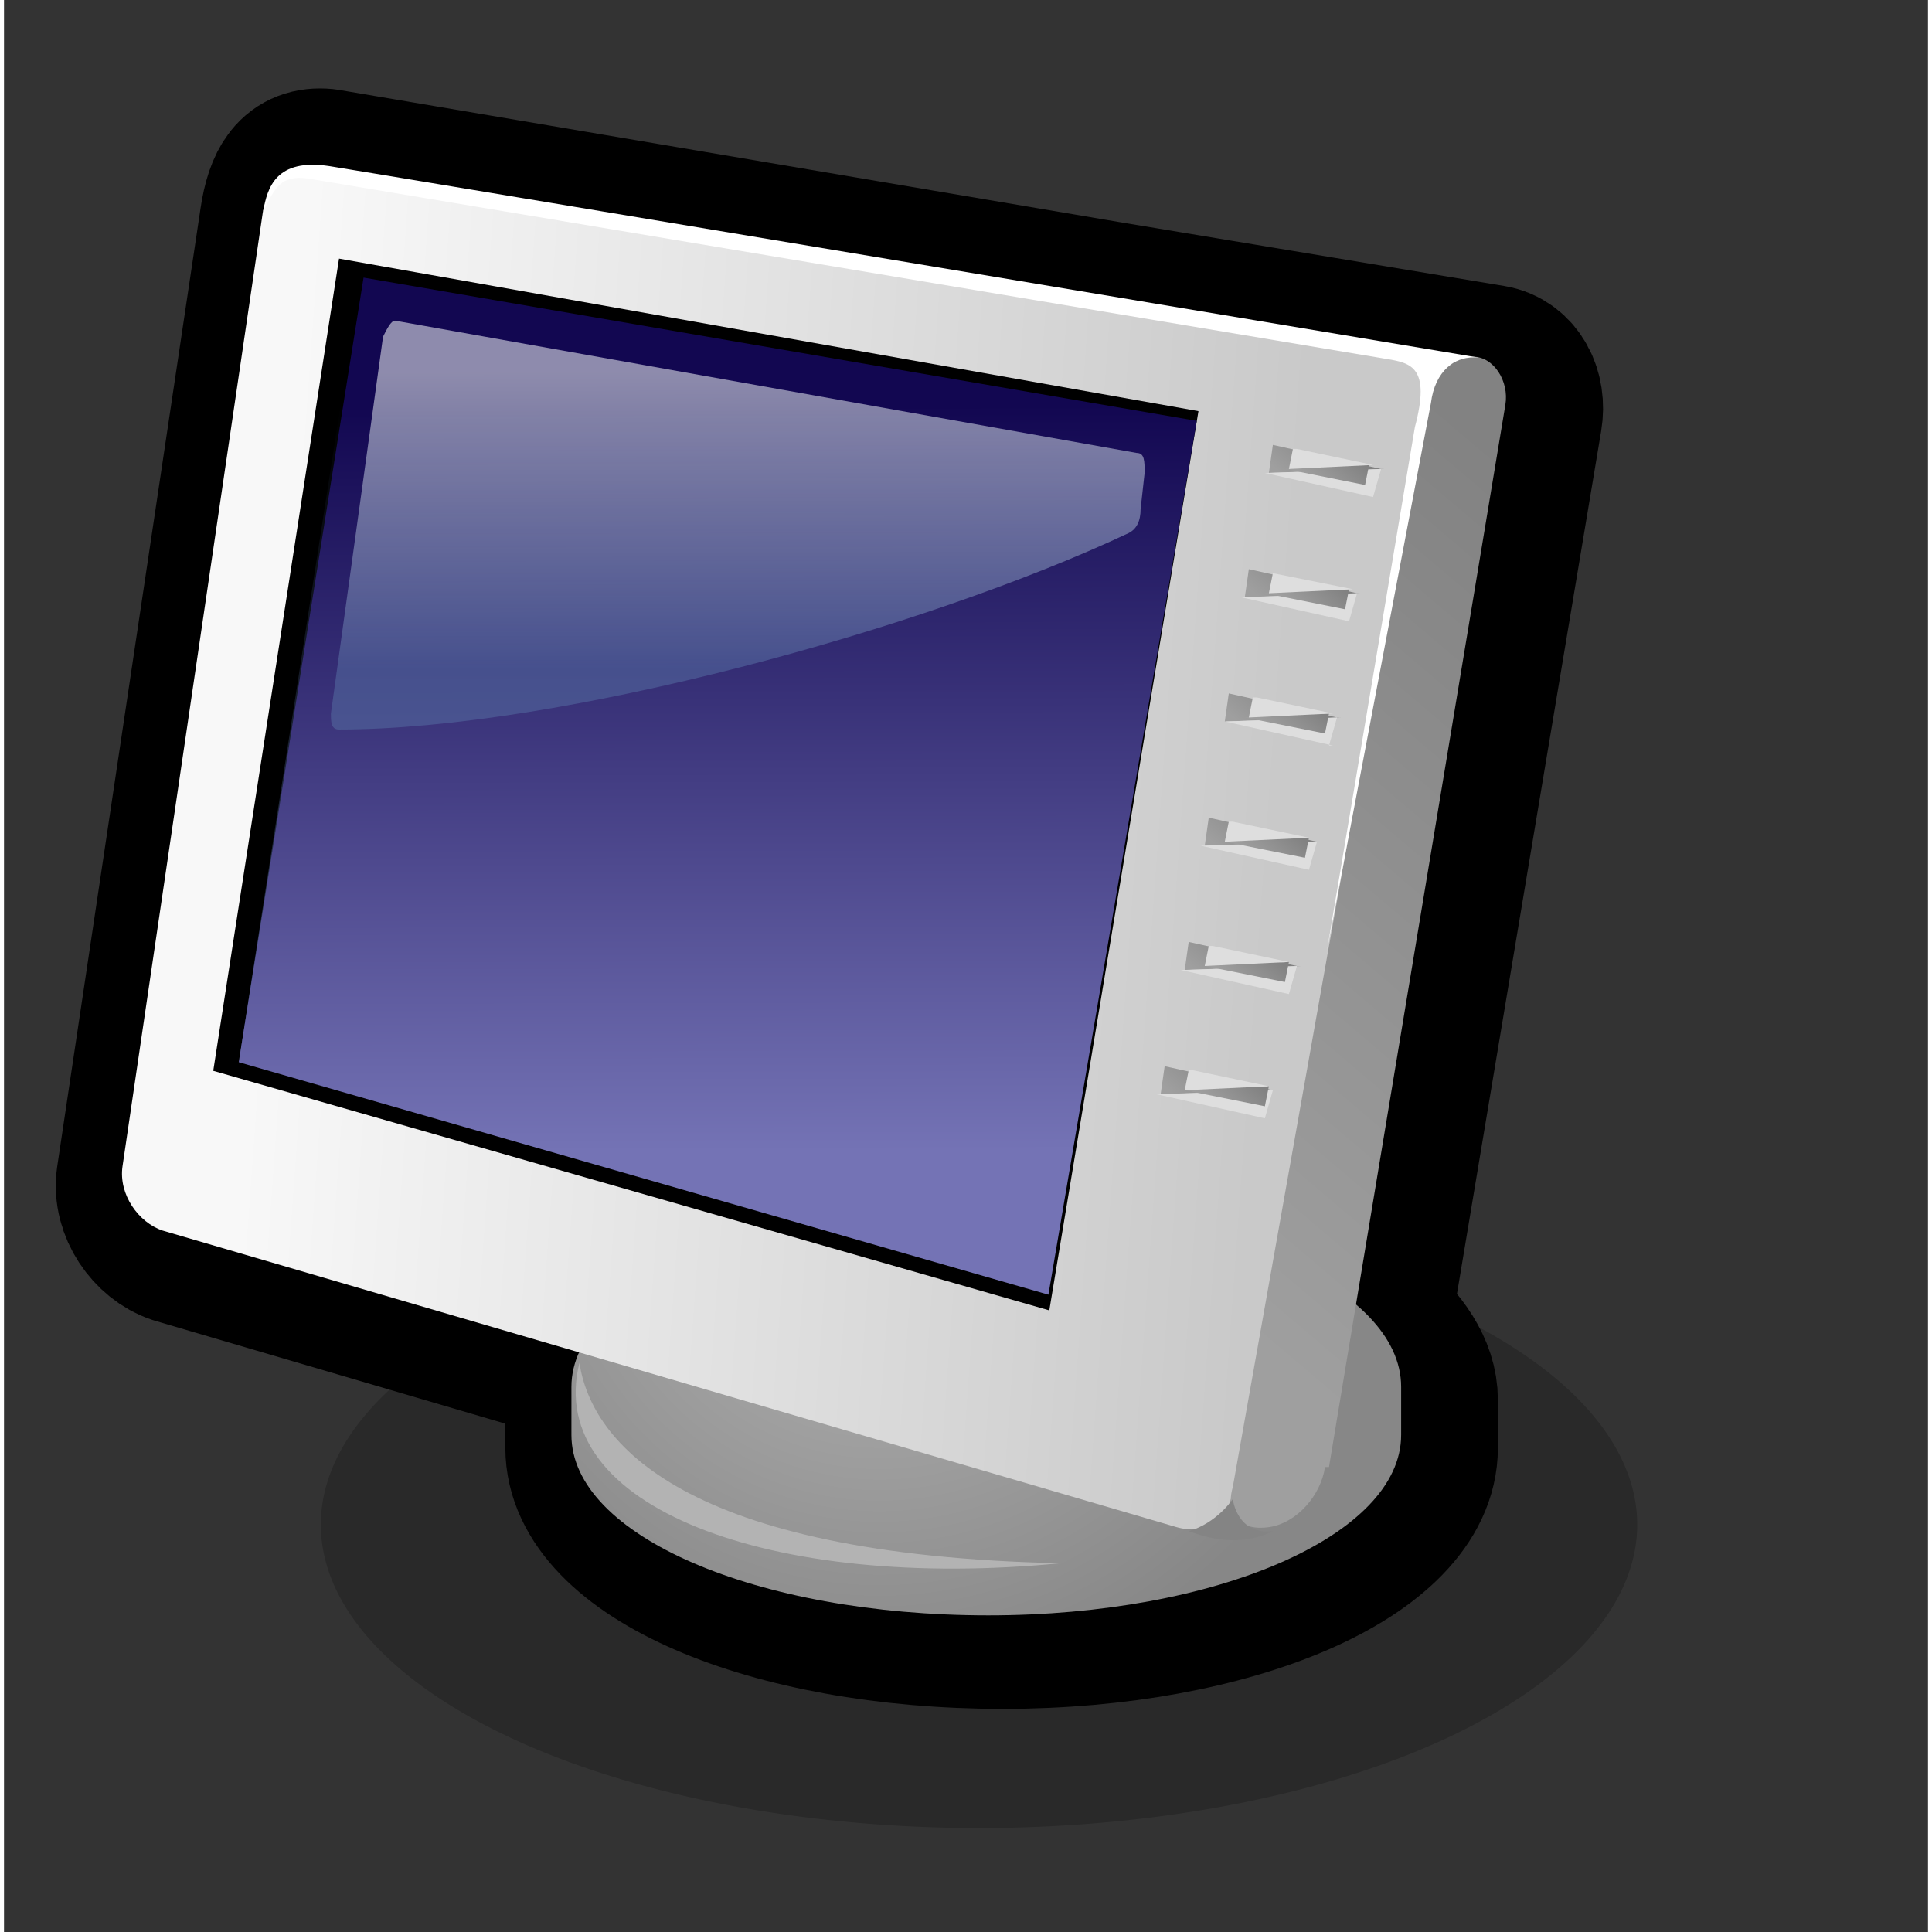 <?xml version="1.0" encoding="UTF-8" standalone="no"?>
<!-- Generator: Adobe Illustrator 9.0, SVG Export Plug-In  -->
<svg
   xmlns:dc="http://purl.org/dc/elements/1.1/"
   xmlns:cc="http://web.resource.org/cc/"
   xmlns:rdf="http://www.w3.org/1999/02/22-rdf-syntax-ns#"
   xmlns:svg="http://www.w3.org/2000/svg"
   xmlns="http://www.w3.org/2000/svg"
   xmlns:xlink="http://www.w3.org/1999/xlink"
   xmlns:sodipodi="http://sodipodi.sourceforge.net/DTD/sodipodi-0.dtd"
   xmlns:inkscape="http://www.inkscape.org/namespaces/inkscape"
   sodipodi:docbase="/home/jimmac/gfx/ximian/gorilla-icon-theme/scalable/devices"
   sodipodi:docname="video-display.svg"
   inkscape:version="0.44"
   sodipodi:version="0.32"
   id="svg4805"
   xml:space="preserve"
   viewBox="0 0 48 48.2"
   height="48px"
   width="48px"><rect x="0" y="0" width="48" height="48.2" fill="#333333" stroke="none"/>
<defs
   id="defs5039"><linearGradient
     id="linearGradient6323">
  <stop
   id="stop6327"
   style="stop-color:#120751;stop-opacity:1;"
   offset="0" />
  <stop
   id="stop6325"
   style="stop-color:#7473b5;stop-opacity:1;"
   offset="1" />
</linearGradient><linearGradient
     id="linearGradient6317">
  <stop
   id="stop6321"
   style="stop-color:#e7ebef;stop-opacity:1;"
   offset="0" />
  <stop
   id="stop6319"
   style="stop-color:#52699f;stop-opacity:1;"
   offset="1" />
</linearGradient><linearGradient
     id="linearGradient6311">
  <stop
   id="stop6315"
   style="stop-color:#000000;stop-opacity:1;"
   offset="0" />
  <stop
   id="stop6313"
   style="stop-color:#3a4a70;stop-opacity:1;"
   offset="1" />
</linearGradient><radialGradient
     id="aigrd1"
     cx="24.19"
     cy="29.929"
     r="12.388"
     fx="24.19"
     fy="29.929"
     gradientUnits="userSpaceOnUse">
			<stop
   offset="0"
   style="stop-color:#B6B6B6"
   id="stop4813" />

			<stop
   offset="1"
   style="stop-color:#878787"
   id="stop4815" />

		</radialGradient><radialGradient
     r="12.388"
     fy="29.929"
     fx="24.19"
     cy="29.929"
     cx="24.19"
     gradientUnits="userSpaceOnUse"
     id="radialGradient5417"
     xlink:href="#aigrd1"
     inkscape:collect="always"
     gradientTransform="translate(-2.344,-3.552714e-14)" /><radialGradient
     r="12.388"
     fy="29.929"
     fx="24.19"
     cy="29.929"
     cx="24.19"
     gradientTransform="matrix(1.004,0,0,1.004,-2.316,0.321)"
     gradientUnits="userSpaceOnUse"
     id="radialGradient6053"
     xlink:href="#aigrd1"
     inkscape:collect="always" /><linearGradient
     inkscape:collect="always"
     xlink:href="#aigrd3"
     id="linearGradient5671"
     gradientUnits="userSpaceOnUse"
     x1="8.895"
     y1="20.323"
     x2="34.008"
     y2="22.132" /><linearGradient
     inkscape:collect="always"
     xlink:href="#aigrd4"
     id="linearGradient5673"
     gradientUnits="userSpaceOnUse"
     x1="30.265"
     y1="30.773"
     x2="43.877"
     y2="14.748" /><linearGradient
     inkscape:collect="always"
     xlink:href="#linearGradient6311"
     id="linearGradient5675"
     gradientUnits="userSpaceOnUse"
     gradientTransform="matrix(1,-2.300000e-3,2.300000e-3,1,-0.25,0.271)"
     spreadMethod="pad"
     x1="20.087"
     y1="9.823"
     x2="20.087"
     y2="28.439" /><linearGradient
     inkscape:collect="always"
     xlink:href="#linearGradient6323"
     id="linearGradient5677"
     gradientUnits="userSpaceOnUse"
     gradientTransform="matrix(1,-2.300000e-3,2.300000e-3,1,-0.25,0.271)"
     spreadMethod="pad"
     x1="20.356"
     y1="9.891"
     x2="20.356"
     y2="28.505" /><linearGradient
     inkscape:collect="always"
     xlink:href="#linearGradient6317"
     id="linearGradient5679"
     gradientUnits="userSpaceOnUse"
     gradientTransform="matrix(1,-2.300000e-3,2.300000e-3,1,-0.25,0.271)"
     spreadMethod="pad"
     x1="20.883"
     y1="9.042"
     x2="20.883"
     y2="16.484" /><linearGradient
     inkscape:collect="always"
     xlink:href="#aigrd9"
     id="linearGradient5681"
     gradientUnits="userSpaceOnUse"
     x1="32.004"
     y1="27.703"
     x2="33.033"
     y2="26.491" /><linearGradient
     inkscape:collect="always"
     xlink:href="#aigrd10"
     id="linearGradient5683"
     gradientUnits="userSpaceOnUse"
     x1="32.528"
     y1="24.597"
     x2="33.557"
     y2="23.386" /><linearGradient
     inkscape:collect="always"
     xlink:href="#aigrd11"
     id="linearGradient5685"
     gradientUnits="userSpaceOnUse"
     x1="33.055"
     y1="21.492"
     x2="34.083"
     y2="20.281" /><linearGradient
     inkscape:collect="always"
     xlink:href="#aigrd12"
     id="linearGradient5687"
     gradientUnits="userSpaceOnUse"
     x1="33.579"
     y1="18.386"
     x2="34.607"
     y2="17.176" /><linearGradient
     inkscape:collect="always"
     xlink:href="#aigrd13"
     id="linearGradient5689"
     gradientUnits="userSpaceOnUse"
     x1="34.105"
     y1="15.281"
     x2="35.133"
     y2="14.071" /><linearGradient
     inkscape:collect="always"
     xlink:href="#aigrd14"
     id="linearGradient5691"
     gradientUnits="userSpaceOnUse"
     x1="34.631"
     y1="12.176"
     x2="35.658"
     y2="10.967" /><linearGradient
     inkscape:collect="always"
     xlink:href="#aigrd15"
     id="linearGradient5693"
     gradientUnits="userSpaceOnUse"
     x1="35.116"
     y1="12.135"
     x2="35.856"
     y2="11.264" /><linearGradient
     inkscape:collect="always"
     xlink:href="#aigrd16"
     id="linearGradient5695"
     gradientUnits="userSpaceOnUse"
     x1="34.607"
     y1="15.242"
     x2="35.347"
     y2="14.371" /><linearGradient
     inkscape:collect="always"
     xlink:href="#aigrd17"
     id="linearGradient5697"
     gradientUnits="userSpaceOnUse"
     x1="34.097"
     y1="18.347"
     x2="34.836"
     y2="17.477" /><linearGradient
     inkscape:collect="always"
     xlink:href="#aigrd18"
     id="linearGradient5699"
     gradientUnits="userSpaceOnUse"
     x1="33.588"
     y1="21.453"
     x2="34.326"
     y2="20.584" /><linearGradient
     inkscape:collect="always"
     xlink:href="#aigrd19"
     id="linearGradient5701"
     gradientUnits="userSpaceOnUse"
     x1="33.077"
     y1="24.558"
     x2="33.815"
     y2="23.689" /><linearGradient
     inkscape:collect="always"
     xlink:href="#aigrd20"
     id="linearGradient5703"
     gradientUnits="userSpaceOnUse"
     x1="32.567"
     y1="27.665"
     x2="33.305"
     y2="26.797" /></defs>
<sodipodi:namedview
   inkscape:current-layer="svg4805"
   inkscape:window-y="170"
   inkscape:window-x="467"
   inkscape:cy="-66.830678"
   inkscape:cx="-194.61844"
   inkscape:zoom="1"
   id="base"
   pagecolor="#ffffff"
   bordercolor="#666666"
   borderopacity="0.298"
   inkscape:pageopacity="0.0"
   inkscape:pageshadow="2"
   inkscape:window-width="1025"
   inkscape:window-height="781"
   inkscape:showpageshadow="false" />

	<path
   sodipodi:type="arc"
   style="opacity:0.2;color:black;fill:black;fill-opacity:1;fill-rule:nonzero;stroke:none;stroke-width:1.002;stroke-linecap:round;stroke-linejoin:round;marker:none;marker-start:none;marker-mid:none;marker-end:none;stroke-miterlimit:4;stroke-dasharray:none;stroke-dashoffset:0;stroke-opacity:1;visibility:visible;display:inline;overflow:visible"
   id="path5661"
   sodipodi:cx="9.4395838"
   sodipodi:cy="29.873959"
   sodipodi:rx="36.652084"
   sodipodi:ry="18.326042"
   d="M 46.092 29.874 A 36.652 18.326 0 1 1  -27.213,29.874 A 36.652 18.326 0 1 1  46.092 29.874 z"
   transform="matrix(0.448,0,0,0.413,20.096,25.699)" /><path
   sodipodi:nodetypes="csccccccccccccsscs"
   id="path5436"
   d="M 8.006,4.238 C 7.312,4.172 7.034,4.644 6.907,5.493 L 3.33,29.405 C 3.23,30.105 3.734,30.806 4.334,31.006 L 14.909,34.112 C 14.864,34.215 14.813,34.321 14.784,34.426 C 14.776,34.385 14.727,34.341 14.721,34.3 C 14.702,34.377 14.734,34.445 14.721,34.52 C 14.69,34.661 14.533,34.783 14.533,34.928 L 14.533,36.12 C 14.533,38.62 19.12,40.608 24.92,40.608 C 30.62,40.608 35.244,38.62 35.244,36.12 L 35.244,34.928 C 35.244,34.206 34.766,33.554 34.083,32.951 L 37.848,10.42 C 37.949,9.82 37.663,9.228 37.095,9.133 L 27.461,7.533 C 27.461,7.533 8.006,4.238 8.006,4.238 z "
   style="fill:url(#radialGradient6053);fill-rule:nonzero;stroke:#000000;stroke-width:4.051;stroke-linecap:round;stroke-linejoin:round;stroke-miterlimit:4;stroke-opacity:1;stroke-dasharray:none" />

<path
   style="fill:url(#radialGradient5417);fill-rule:nonzero;stroke:none;stroke-miterlimit:4"
   d="M 24.556,30.1 C 18.856,30.1 14.156,32.1 14.156,34.6 L 14.156,35.8 C 14.156,38.3 18.756,40.3 24.556,40.3 C 30.256,40.3 34.856,38.3 34.856,35.8 L 34.856,34.6 C 34.856,32.1 30.256,30.1 24.556,30.1 L 24.556,30.1 z "
   id="path4819" />
<path
   style="fill:#b3b3b3;fill-rule:nonzero;stroke:none;stroke-miterlimit:4"
   d="M 14.356,34 C 14.656,36 16.956,38.8 26.356,39 C 19.156,39.7 13.456,37.6 14.356,34 z "
   id="path4821" />
<g
   style="fill:#dedede;fill-rule:nonzero;stroke:#000000;stroke-miterlimit:4"
   id="g4829"
   transform="translate(-2.344,-3.564510e-14)">
			<linearGradient
   id="aigrd3"
   gradientUnits="userSpaceOnUse"
   x1="8.894"
   y1="20.323"
   x2="34.008"
   y2="22.132">
				<stop
   offset="0"
   style="stop-color:#F8F8F8"
   id="stop4832" />

				<stop
   offset="1"
   style="stop-color:#C9C9C9"
   id="stop4834" />

			</linearGradient>

			<path
   style="fill:url(#linearGradient5671);stroke:none"
   d="M 10.2,4.3 C 9.5,4.2 8.9,4.7 8.8,5.3 L 5.3,29.1 C 5.2,29.8 5.7,30.5 6.3,30.7 L 31.6,38.1 C 32.3,38.3 32.9,37.9 33,37.2 L 37.8,10.2 C 37.9,9.5 37.5,8.9 36.8,8.7 L 10.2,4.3 z "
   id="path4836" />

		</g>
<g
   style="fill:#dedede;fill-rule:nonzero;stroke:#000000;stroke-miterlimit:4"
   id="g4838"
   transform="translate(-2.344,-3.564510e-14)">
			<linearGradient
   id="aigrd4"
   gradientUnits="userSpaceOnUse"
   x1="30.265"
   y1="30.773"
   x2="43.877"
   y2="14.748">
				<stop
   offset="0"
   style="stop-color:#9F9F9F"
   id="stop4841" />

				<stop
   offset="1"
   style="stop-color:#828282"
   id="stop4843" />

			</linearGradient>

			<path
   style="fill:url(#linearGradient5673);stroke:none"
   d="M 35.3,36.6 C 35.2,37.3 34.6,38 33.9,38.1 C 33.2,38.2 32.8,37.8 33,37.1 L 37.8,10.1 C 37.9,9.4 38.5,8.9 39,8.9 C 39.5,8.9 39.9,9.5 39.8,10.1 L 35.4,36.6 L 35.3,36.6 z "
   id="path4845" />

		</g>
<path
   style="fill:#848484;fill-rule:nonzero;stroke:none;stroke-miterlimit:4"
   d="M 31.656,38.2 C 31.056,38.5 30.356,38.5 29.556,38.2 C 30.256,38 30.656,37.4 30.656,37.4 C 30.656,37.4 30.756,38.3 31.656,38.2 z "
   id="path4856" />
<path
   sodipodi:nodetypes="cccccsccc"
   style="fill:#ffffff;fill-rule:nonzero;stroke:none;stroke-miterlimit:4"
   d="M 34.499,8.956 C 35.099,9.056 35.599,9.156 35.199,10.656 L 32.999,23.756 L 35.599,10.056 C 35.699,9.256 36.199,8.856 36.799,8.923 C 36.799,8.923 8.853,4.256 8.121,4.145 C 6.786,3.942 6.566,4.678 6.466,5.278 C 6.766,4.678 6.899,4.356 7.599,4.456 L 34.499,8.956 z "
   id="path4858" />
<g
   style="fill:#ffffff;fill-rule:nonzero;stroke:none;stroke-miterlimit:4"
   id="g4862"
   transform="translate(-2.344,-3.564510e-14)">
			<linearGradient
   xlink:href="#linearGradient6311"
   spreadMethod="pad"
   id="aigrd6"
   gradientUnits="userSpaceOnUse"
   x1="20.087"
   y1="9.823"
   x2="20.087"
   y2="28.439"
   gradientTransform="matrix(1,-2.300000e-3,2.300000e-3,1,-0.25,0.271)">
				
				
			</linearGradient>

			<path
   sodipodi:nodetypes="ccccc"
   style="fill:url(#linearGradient5675);stroke:#000000;stroke-width:0.598"
   d="M 28.182,32.312 L 7.9,26.5 L 10.951,6.8 L 31.8,10.5 L 28.182,32.312 z "
   id="path4869" />

			<linearGradient
   xlink:href="#linearGradient6323"
   spreadMethod="pad"
   id="aigrd7"
   gradientUnits="userSpaceOnUse"
   x1="20.356"
   y1="9.891"
   x2="20.356"
   y2="28.505"
   gradientTransform="matrix(1,-2.300000e-3,2.300000e-3,1,-0.25,0.271)">
				
				
			</linearGradient>

			<path
   sodipodi:nodetypes="ccccc"
   style="fill:url(#linearGradient5677)"
   d="M 28.4,32.3 L 8.2,26.5 L 11.314,6.926 L 32.1,10.5 L 28.4,32.3 z "
   id="path4876" />

			<g
   id="g4878">
				<linearGradient
   xlink:href="#linearGradient6317"
   spreadMethod="pad"
   id="aigrd8"
   gradientUnits="userSpaceOnUse"
   x1="20.883"
   y1="9.042"
   x2="20.883"
   y2="16.484"
   gradientTransform="matrix(1,-2.300000e-3,2.300000e-3,1,-0.25,0.271)">
					
					
				</linearGradient>

				<path
   style="opacity:0.58;fill:url(#linearGradient5679)"
   d="M 12.1,8 C 12,8 11.9,8.2 11.8,8.4 L 10.5,17.8 C 10.5,18 10.5,18.2 10.7,18.2 C 16.2,18.2 25.3,15.7 30.4,13.3 C 30.6,13.2 30.7,13 30.7,12.7 L 30.8,11.8 C 30.8,11.5 30.8,11.3 30.6,11.3 L 12.1,8 z "
   id="path4885" />

			</g>

			<g
   id="g4887">
				

				

			</g>

		</g>
<g
   style="fill:#dedede;fill-rule:nonzero;stroke:none;stroke-miterlimit:4"
   id="g4893"
   transform="translate(-2.344,-3.564510e-14)">
			<g
   id="g4895">
				<g
   id="g4897">
					<g
   id="g4899">
						<linearGradient
   id="aigrd9"
   gradientUnits="userSpaceOnUse"
   x1="32.004"
   y1="27.703"
   x2="33.033"
   y2="26.491">
							<stop
   offset="0"
   style="stop-color:#9F9F9F"
   id="stop4902" />

							<stop
   offset="1"
   style="stop-color:#828282"
   id="stop4904" />

						</linearGradient>

						<path
   style="fill:url(#linearGradient5681)"
   d="M 34,27.2 L 31.3,26.6 L 31.2,27.3 L 34.1,27.2 L 34,27.2 z "
   id="path4906" />

						<path
   d="M 33.8,27.9 L 34,27.2 L 31.1,27.3 L 33.8,27.9 L 33.8,27.9 z "
   id="path4908" />

					</g>

					<g
   id="g4910">
						<linearGradient
   id="aigrd10"
   gradientUnits="userSpaceOnUse"
   x1="32.528"
   y1="24.597"
   x2="33.557"
   y2="23.386">
							<stop
   offset="0"
   style="stop-color:#9F9F9F"
   id="stop4913" />

							<stop
   offset="1"
   style="stop-color:#828282"
   id="stop4915" />

						</linearGradient>

						<path
   style="fill:url(#linearGradient5683)"
   d="M 34.6,24.1 L 31.9,23.5 L 31.8,24.2 L 34.7,24.1 L 34.6,24.1 z "
   id="path4917" />

						<path
   d="M 34.4,24.8 L 34.6,24.1 L 31.7,24.2 L 34.4,24.8 L 34.4,24.8 z "
   id="path4919" />

					</g>

					<g
   id="g4921">
						<linearGradient
   id="aigrd11"
   gradientUnits="userSpaceOnUse"
   x1="33.055"
   y1="21.492"
   x2="34.083"
   y2="20.281">
							<stop
   offset="0"
   style="stop-color:#9F9F9F"
   id="stop4924" />

							<stop
   offset="1"
   style="stop-color:#828282"
   id="stop4926" />

						</linearGradient>

						<path
   style="fill:url(#linearGradient5685)"
   d="M 35.1,21 L 32.4,20.4 L 32.3,21.1 L 35.2,21 L 35.1,21 z "
   id="path4928" />

						<path
   d="M 34.9,21.7 L 35.1,21 L 32.2,21.1 L 34.9,21.7 L 34.9,21.7 z "
   id="path4930" />

					</g>

					<g
   id="g4932">
						<linearGradient
   id="aigrd12"
   gradientUnits="userSpaceOnUse"
   x1="33.579"
   y1="18.386"
   x2="34.607"
   y2="17.176">
							<stop
   offset="0"
   style="stop-color:#9F9F9F"
   id="stop4935" />

							<stop
   offset="1"
   style="stop-color:#828282"
   id="stop4937" />

						</linearGradient>

						<path
   style="fill:url(#linearGradient5687)"
   d="M 35.6,17.9 L 32.9,17.3 L 32.8,18 L 35.7,17.9 L 35.6,17.9 z "
   id="path4939" />

						<path
   d="M 35.4,18.6 L 35.6,17.9 L 32.8,18 L 35.5,18.6 L 35.4,18.6 z "
   id="path4941" />

					</g>

					<g
   id="g4943">
						<linearGradient
   id="aigrd13"
   gradientUnits="userSpaceOnUse"
   x1="34.105"
   y1="15.281"
   x2="35.133"
   y2="14.071">
							<stop
   offset="0"
   style="stop-color:#9F9F9F"
   id="stop4946" />

							<stop
   offset="1"
   style="stop-color:#828282"
   id="stop4948" />

						</linearGradient>

						<path
   style="fill:url(#linearGradient5689)"
   d="M 36.1,14.8 L 33.4,14.2 L 33.3,14.9 L 36.2,14.8 L 36.1,14.8 z "
   id="path4950" />

						<path
   d="M 35.9,15.5 L 36.1,14.8 L 33.2,14.9 L 35.9,15.5 L 35.9,15.5 z "
   id="path4952" />

					</g>

					<g
   id="g4954">
						<linearGradient
   id="aigrd14"
   gradientUnits="userSpaceOnUse"
   x1="34.631"
   y1="12.176"
   x2="35.658"
   y2="10.967">
							<stop
   offset="0"
   style="stop-color:#9F9F9F"
   id="stop4957" />

							<stop
   offset="1"
   style="stop-color:#828282"
   id="stop4959" />

						</linearGradient>

						<path
   style="fill:url(#linearGradient5691)"
   d="M 36.7,11.7 L 34,11.1 L 33.9,11.8 L 36.8,11.7 L 36.7,11.7 z "
   id="path4961" />

						<path
   d="M 36.5,12.4 L 36.7,11.7 L 33.8,11.8 L 36.5,12.4 L 36.5,12.4 z "
   id="path4963" />

					</g>

				</g>

			</g>

			<g
   id="g4965">
				<g
   id="g4967">
					<g
   id="g4969">
						<linearGradient
   id="aigrd15"
   gradientUnits="userSpaceOnUse"
   x1="35.116"
   y1="12.135"
   x2="35.856"
   y2="11.264">
							<stop
   offset="0"
   style="stop-color:#9F9F9F"
   id="stop4972" />

							<stop
   offset="1"
   style="stop-color:#828282"
   id="stop4974" />

						</linearGradient>

						<path
   style="fill:url(#linearGradient5693)"
   d="M 34.3,11.7 L 36.3,12.1 L 36.4,11.6 L 34.3,11.7 z "
   id="path4976" />

						<path
   d="M 34.5,11.2 L 34.4,11.7 L 36.5,11.6 L 34.6,11.2 L 34.5,11.2 z "
   id="path4978" />

					</g>

					<g
   id="g4980">
						<linearGradient
   id="aigrd16"
   gradientUnits="userSpaceOnUse"
   x1="34.607"
   y1="15.242"
   x2="35.347"
   y2="14.371">
							<stop
   offset="0"
   style="stop-color:#9F9F9F"
   id="stop4983" />

							<stop
   offset="1"
   style="stop-color:#828282"
   id="stop4985" />

						</linearGradient>

						<path
   style="fill:url(#linearGradient5695)"
   d="M 33.8,14.8 L 35.8,15.2 L 35.9,14.7 L 33.8,14.8 z "
   id="path4987" />

						<path
   d="M 34,14.3 L 33.9,14.8 L 36,14.7 L 34,14.3 z "
   id="path4989" />

					</g>

					<g
   id="g4991">
						<linearGradient
   id="aigrd17"
   gradientUnits="userSpaceOnUse"
   x1="34.097"
   y1="18.347"
   x2="34.836"
   y2="17.477">
							<stop
   offset="0"
   style="stop-color:#9F9F9F"
   id="stop4994" />

							<stop
   offset="1"
   style="stop-color:#828282"
   id="stop4996" />

						</linearGradient>

						<path
   style="fill:url(#linearGradient5697)"
   d="M 33.3,17.9 L 35.3,18.3 L 35.4,17.8 L 33.3,17.9 z "
   id="path4998" />

						<path
   d="M 33.5,17.4 L 33.4,17.9 L 35.5,17.8 L 33.6,17.4 L 33.5,17.4 z "
   id="path5000" />

					</g>

					<g
   id="g5002">
						<linearGradient
   id="aigrd18"
   gradientUnits="userSpaceOnUse"
   x1="33.588"
   y1="21.453"
   x2="34.326"
   y2="20.584">
							<stop
   offset="0"
   style="stop-color:#9F9F9F"
   id="stop5005" />

							<stop
   offset="1"
   style="stop-color:#828282"
   id="stop5007" />

						</linearGradient>

						<path
   style="fill:url(#linearGradient5699)"
   d="M 32.8,21 L 34.8,21.4 L 34.9,20.9 L 32.8,21 z "
   id="path5009" />

						<path
   d="M 32.9,20.5 L 32.8,21 L 34.9,20.9 L 33,20.5 L 32.9,20.5 z "
   id="path5011" />

					</g>

					<g
   id="g5013">
						<linearGradient
   id="aigrd19"
   gradientUnits="userSpaceOnUse"
   x1="33.077"
   y1="24.558"
   x2="33.815"
   y2="23.689">
							<stop
   offset="0"
   style="stop-color:#9F9F9F"
   id="stop5016" />

							<stop
   offset="1"
   style="stop-color:#828282"
   id="stop5018" />

						</linearGradient>

						<path
   style="fill:url(#linearGradient5701)"
   d="M 32.3,24.1 L 34.3,24.5 L 34.4,24 L 32.3,24.1 z "
   id="path5020" />

						<path
   d="M 32.4,23.6 L 32.3,24.1 L 34.4,24 L 32.5,23.6 L 32.4,23.6 z "
   id="path5022" />

					</g>

					<g
   id="g5024">
						<linearGradient
   id="aigrd20"
   gradientUnits="userSpaceOnUse"
   x1="32.567"
   y1="27.665"
   x2="33.305"
   y2="26.797">
							<stop
   offset="0"
   style="stop-color:#9F9F9F"
   id="stop5027" />

							<stop
   offset="1"
   style="stop-color:#828282"
   id="stop5029" />

						</linearGradient>

						<path
   style="fill:url(#linearGradient5703)"
   d="M 31.8,27.2 L 33.8,27.6 L 33.9,27.1 L 31.8,27.2 L 31.8,27.2 z "
   id="path5031" />

						<path
   d="M 31.9,26.7 L 31.8,27.2 L 33.9,27.1 L 32,26.7 L 31.9,26.7 z "
   id="path5033" />

					</g>

				</g>

			</g>

		</g>

	
</svg>
